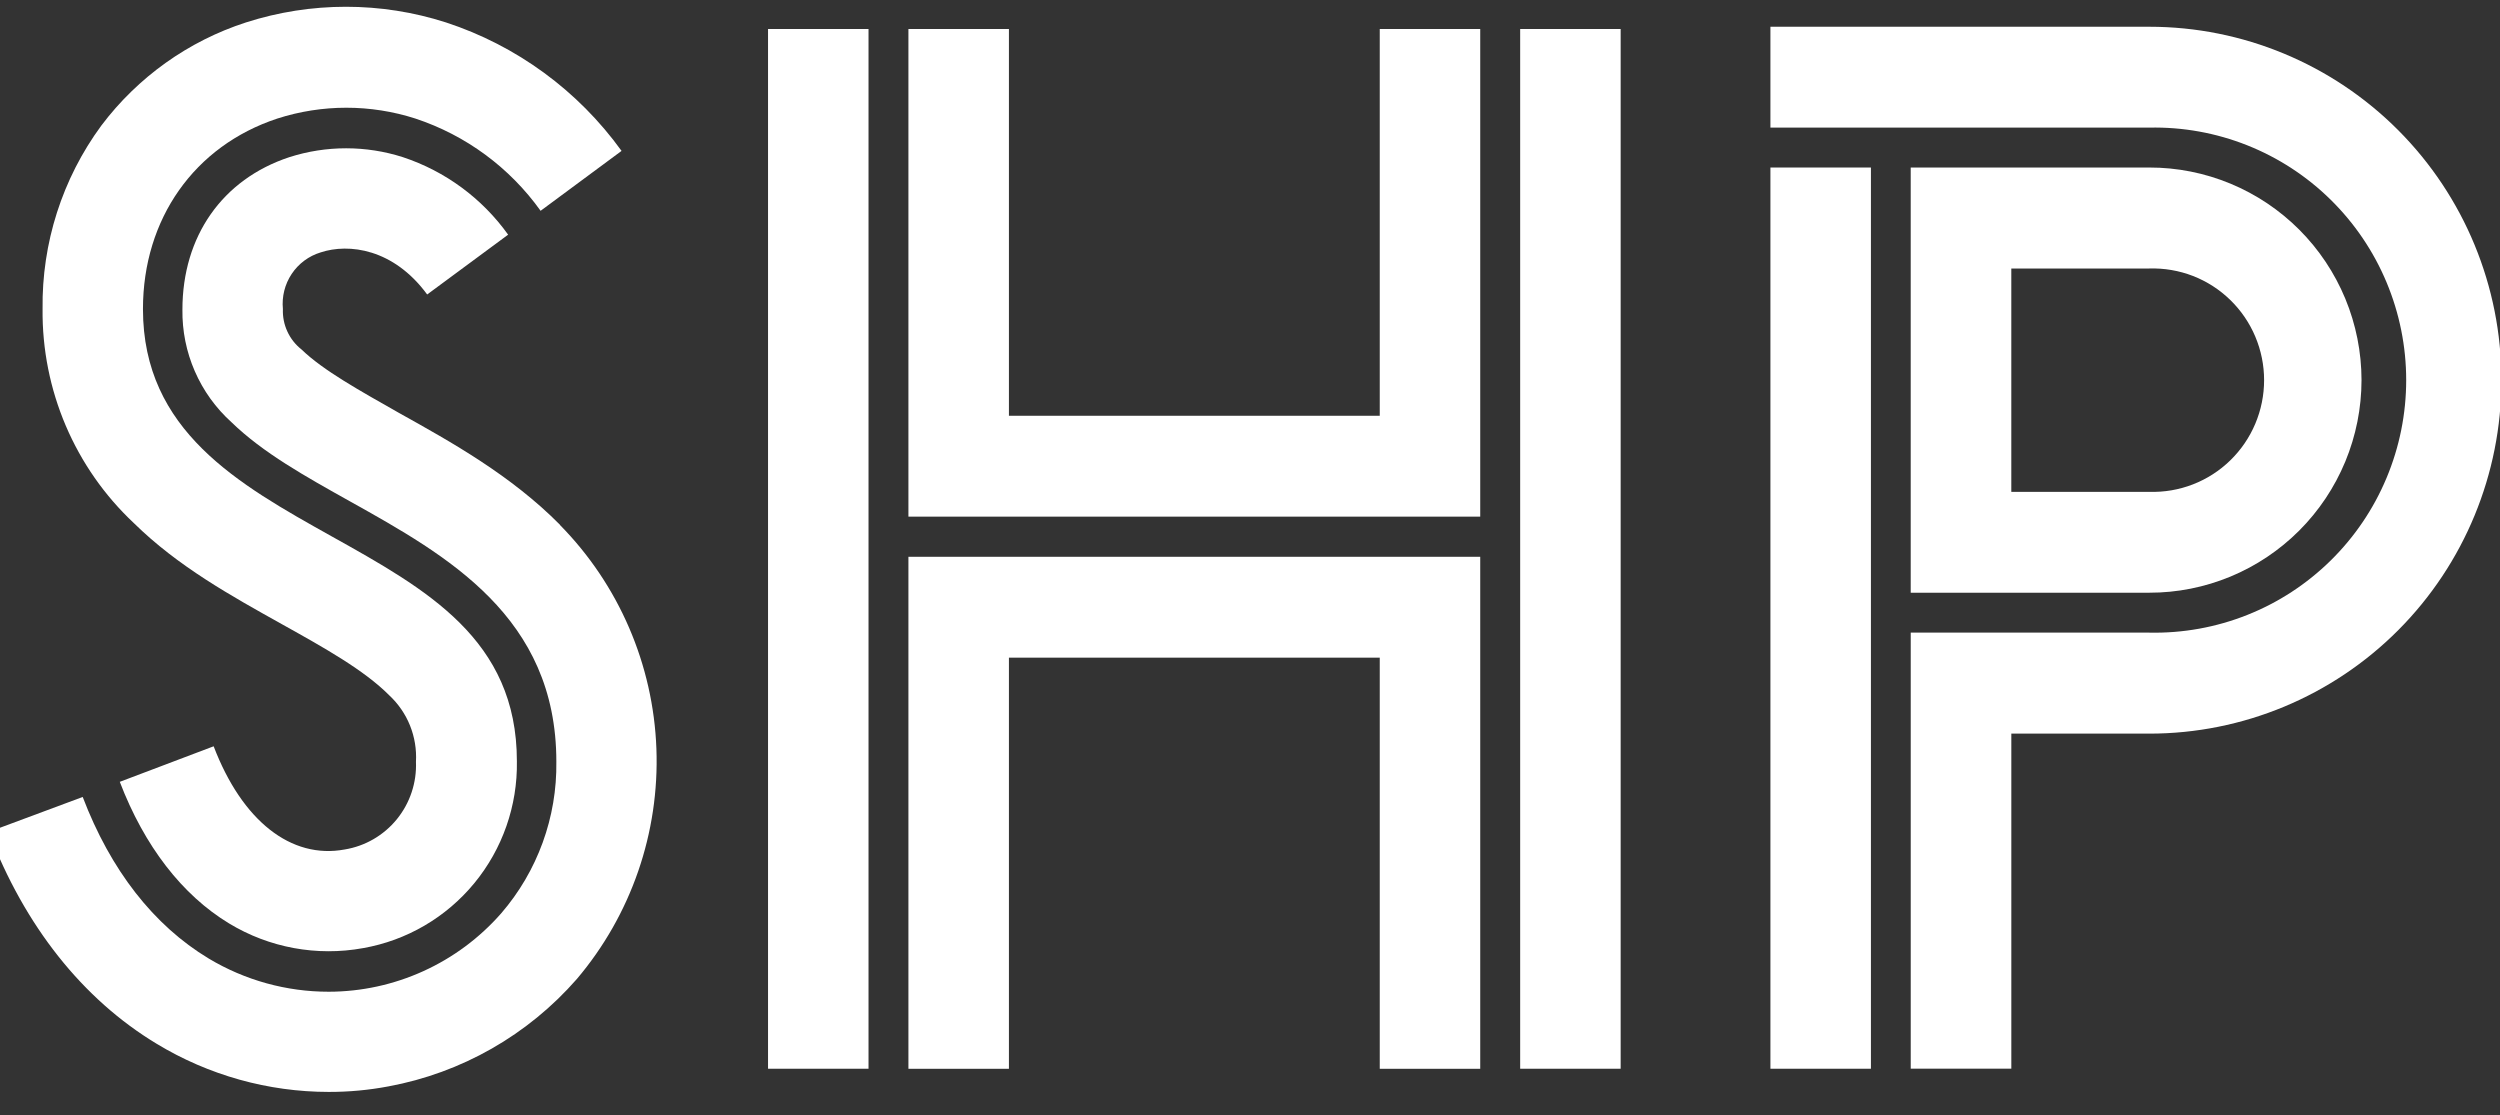 <svg width="130" height="58" viewBox="0 0 130 58" fill="none" xmlns="http://www.w3.org/2000/svg">
<rect x="0" y="0" width="130" height="58" fill="#333333" stroke="none"/>
<g clip-path="url(#clip0_61_57)">
<path d="M6.958 27.199C9.252 29.456 12.017 30.982 14.666 32.462C16.869 33.688 18.945 34.851 20.242 36.158C20.712 36.596 21.081 37.132 21.321 37.729C21.561 38.327 21.666 38.97 21.63 39.613C21.673 40.696 21.32 41.758 20.638 42.598C19.955 43.438 18.99 43.998 17.924 44.173C15.137 44.691 12.59 42.682 11.11 38.807L6.229 40.655C7.508 44 9.476 46.545 11.913 48.019C14.001 49.284 16.477 49.74 18.877 49.303C21.145 48.906 23.197 47.708 24.664 45.926C26.131 44.144 26.916 41.895 26.878 39.584C26.878 33.25 22.186 30.648 17.225 27.878C12.412 25.189 7.434 22.408 7.434 16.069C7.434 11.382 10.107 7.588 14.42 6.165C16.755 5.414 19.266 5.414 21.601 6.165C24.222 7.032 26.502 8.711 28.111 10.962L32.321 7.847C30.058 4.709 26.864 2.371 23.195 1.168C19.81 0.08 16.171 0.08 12.785 1.168C9.789 2.139 7.164 4.013 5.266 6.534C3.239 9.293 2.168 12.642 2.214 16.069C2.192 18.153 2.603 20.219 3.419 22.135C4.236 24.051 5.441 25.776 6.958 27.199Z" fill="white"/>
<path d="M29.119 27.289C26.578 24.721 23.481 22.994 20.751 21.474C18.726 20.322 16.81 19.268 15.675 18.169C15.36 17.92 15.108 17.6 14.941 17.234C14.773 16.869 14.694 16.469 14.711 16.067C14.649 15.424 14.81 14.78 15.168 14.244C15.526 13.707 16.057 13.312 16.673 13.125C18.135 12.641 20.464 12.929 22.213 15.313L26.423 12.203C25.07 10.313 23.154 8.902 20.952 8.173C19.03 7.557 16.965 7.557 15.044 8.173C11.562 9.324 9.486 12.284 9.486 16.101C9.471 17.204 9.69 18.297 10.131 19.307C10.571 20.317 11.221 21.22 12.038 21.957C13.667 23.541 15.876 24.773 18.216 26.08C23.234 28.884 28.93 32.062 28.93 39.605C28.971 42.498 27.95 45.306 26.062 47.493C24.941 48.772 23.562 49.796 22.016 50.499C20.471 51.202 18.794 51.567 17.097 51.57C14.898 51.572 12.739 50.975 10.851 49.842C7.983 48.115 5.746 45.236 4.301 41.442L-0.586 43.261C1.278 48.15 4.301 51.961 8.155 54.282C10.853 55.914 13.942 56.778 17.091 56.78C18.134 56.782 19.175 56.686 20.2 56.492C23.999 55.79 27.45 53.822 29.997 50.907C32.82 47.576 34.296 43.303 34.133 38.932C33.971 34.562 32.182 30.411 29.119 27.3V27.289Z" fill="white"/>
<path d="M45.163 1.508H39.938V55.574H45.163V1.508Z" fill="white"/>
<path d="M47.238 1.508V26.865H76.972V1.508H71.747V21.62H52.464V1.508H47.238Z" fill="white"/>
<path d="M84.274 1.508H79.049V55.574H84.274V1.508Z" fill="white"/>
<path d="M76.972 55.577V28.953H47.238V55.577H52.464V34.198H71.747V55.577H76.972Z" fill="white"/>
<path d="M97.288 8.711H92.062V55.574H97.288V8.711Z" fill="white"/>
<path d="M111.765 1.391H92.062V6.636H111.765C113.505 6.599 115.236 6.912 116.855 7.555C118.474 8.199 119.948 9.16 121.192 10.383C122.436 11.606 123.425 13.066 124.099 14.677C124.774 16.289 125.122 18.019 125.122 19.767C125.122 21.515 124.774 23.245 124.099 24.856C123.425 26.468 122.436 27.927 121.192 29.15C119.948 30.373 118.474 31.335 116.855 31.978C115.236 32.621 113.505 32.934 111.765 32.897H99.358V55.572H104.589V38.149H111.765C116.62 38.149 121.277 36.212 124.711 32.766C128.144 29.319 130.073 24.644 130.073 19.77C130.073 14.895 128.144 10.22 124.711 6.774C121.277 3.327 116.62 1.391 111.765 1.391Z" fill="white"/>
<path d="M122.799 19.766C122.798 18.313 122.511 16.874 121.956 15.532C121.4 14.19 120.587 12.971 119.562 11.944C118.537 10.918 117.321 10.104 115.983 9.549C114.645 8.994 113.211 8.709 111.764 8.711H99.357V30.821H111.764C113.211 30.823 114.645 30.538 115.983 29.983C117.321 29.428 118.537 28.614 119.562 27.588C120.587 26.561 121.4 25.342 121.956 24C122.511 22.658 122.798 21.219 122.799 19.766ZM104.588 13.962H111.764C112.539 13.938 113.311 14.07 114.034 14.35C114.757 14.631 115.416 15.055 115.973 15.597C116.53 16.138 116.973 16.787 117.275 17.503C117.577 18.22 117.733 18.991 117.733 19.769C117.733 20.547 117.577 21.318 117.275 22.034C116.973 22.751 116.53 23.399 115.973 23.941C115.416 24.483 114.757 24.907 114.034 25.187C113.311 25.468 112.539 25.6 111.764 25.576H104.588V13.962Z" fill="white"/>
</g>
<defs>
<clipPath id="clip0_61_57">
<rect width="130" height="58" fill="white"/>
</clipPath>
</defs>
</svg>
